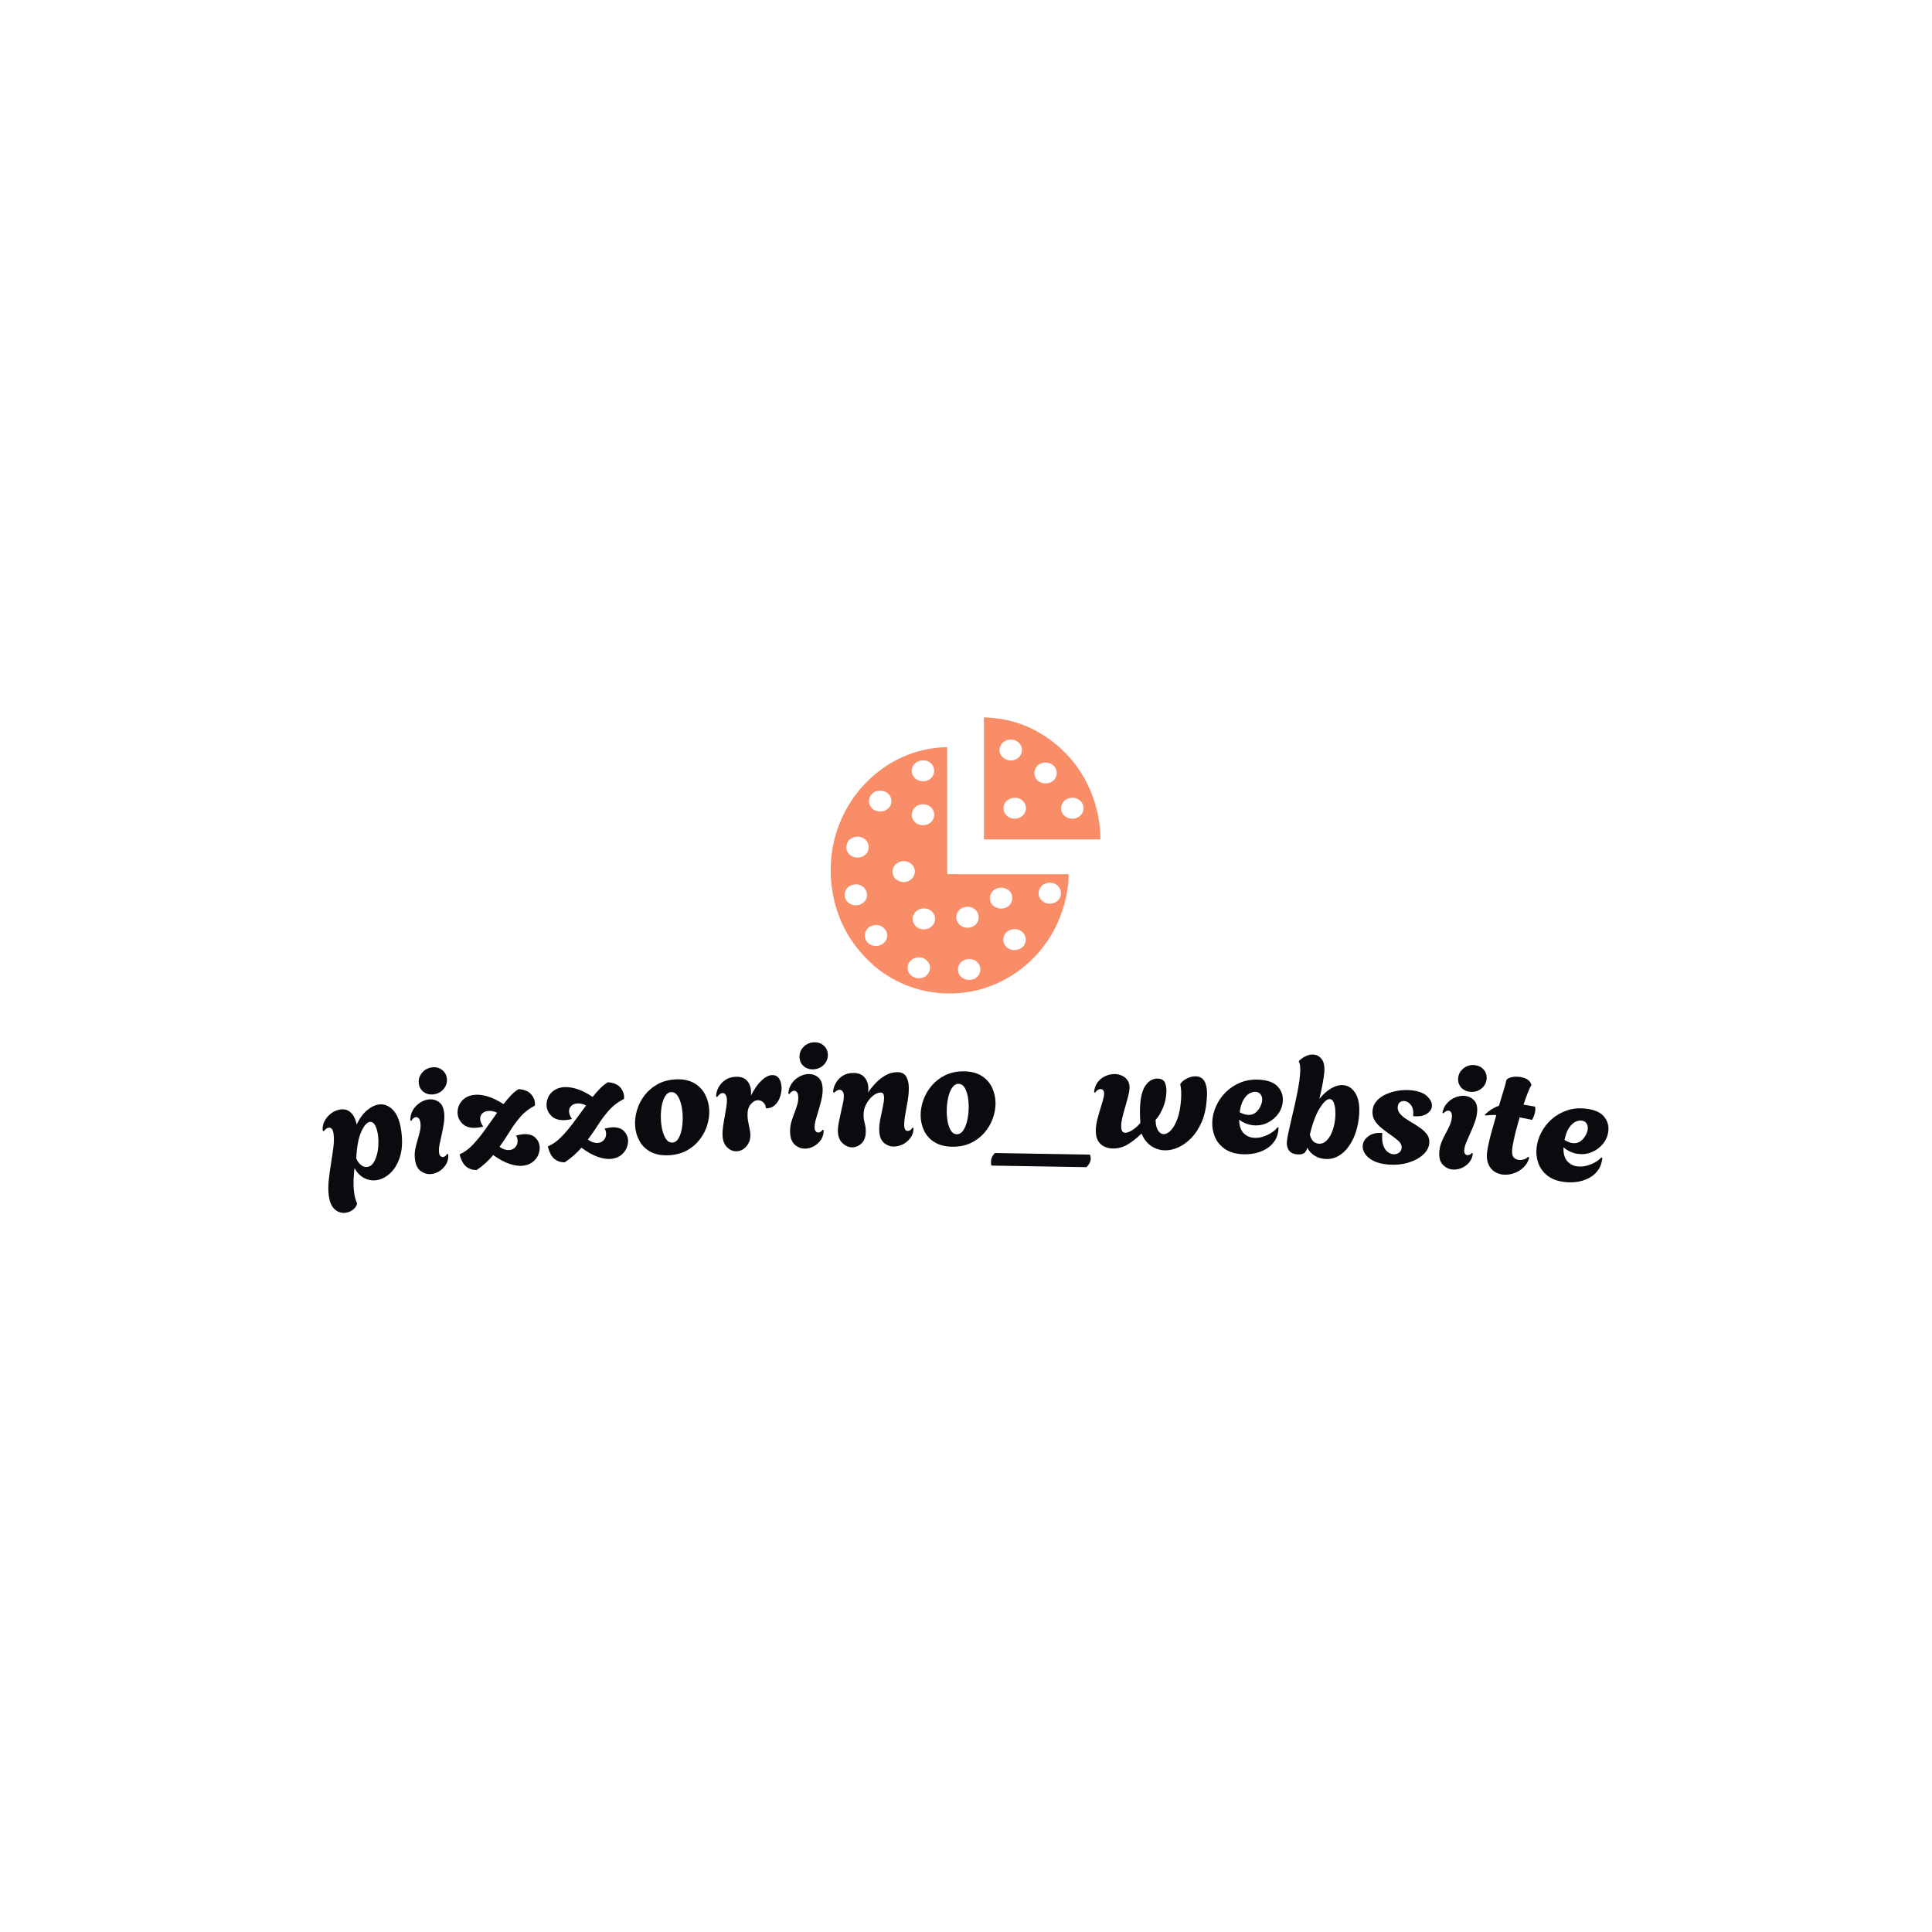 <svg xmlns="http://www.w3.org/2000/svg" version="1.1" xmlns:xlink="http://www.w3.org/1999/xlink" xmlns:svgjs="http://svgjs.dev/svgjs" width="1500" height="1500" viewBox="0 0 1500 1500"><rect width="1500" height="1500" fill="#ffffff"></rect><g transform="matrix(0.667,0,0,0.667,249.394,556.25)"><svg viewBox="0 0 396 153" data-background-color="#ffffff" preserveAspectRatio="xMidYMid meet" height="579" width="1500" xmlns="http://www.w3.org/2000/svg" xmlns:xlink="http://www.w3.org/1999/xlink"><g id="tight-bounds" transform="matrix(1,0,0,1,0.24,0.297)"><svg viewBox="0 0 395.52 152.405" height="152.405" width="395.52"><g><svg viewBox="0 0 395.52 152.405" height="152.405" width="395.52"><g transform="matrix(1,0,0,1,0,99.931)"><svg viewBox="0 0 395.52 52.474" height="52.474" width="395.52"><g id="textblocktransform"><svg viewBox="0 0 395.52 52.474" height="52.474" width="395.52" id="textblock"><g><svg viewBox="0 0 395.52 52.474" height="52.474" width="395.52"><g transform="matrix(1,0,0,1,0,0)"><svg width="395.52" viewBox="0.968 -36.042 437.557 58.051" height="52.474" data-palette-color="#0c0a0f"><path d="M8.733 21.977v0c-0.828 0.098-1.638-0.024-2.43-0.367-0.799-0.342-1.494-0.965-2.084-1.868-0.589-0.897-0.98-2.156-1.172-3.779v0c-0.183-1.549-0.177-3.258 0.017-5.127 0.196-1.863 0.45-3.742 0.763-5.639 0.313-1.897 0.577-3.693 0.792-5.39 0.221-1.704 0.256-3.199 0.104-4.484v0c-0.114-0.96-0.323-1.596-0.628-1.909-0.306-0.32-0.642-0.458-1.006-0.415v0c-0.331 0.039-0.65 0.178-0.958 0.416-0.308 0.238-0.558 0.502-0.752 0.794v0l-0.371-0.158c-0.136-1.152 0.075-2.258 0.635-3.317 0.56-1.053 1.335-1.94 2.323-2.662 0.983-0.714 2.037-1.137 3.163-1.27v0c1.092-0.129 1.998 0.039 2.718 0.504 0.726 0.465 1.316 1.106 1.768 1.926 0.446 0.82 0.761 1.719 0.944 2.697v0c1.024-2.128 2.22-3.76 3.589-4.895 1.377-1.13 2.724-1.772 4.042-1.929v0c1.781-0.211 3.393 0.451 4.837 1.986 1.438 1.542 2.365 4.077 2.783 7.606v0c0.391 3.304 0.189 6.134-0.607 8.49-0.795 2.356-1.929 4.182-3.4 5.477-1.471 1.295-3.031 2.04-4.68 2.235v0c-1.423 0.168-2.787-0.097-4.092-0.794-1.304-0.698-2.38-1.82-3.227-3.364v0c-0.137 1.392-0.237 2.76-0.3 4.103-0.055 1.349-0.009 2.649 0.139 3.901v0c0.082 0.695 0.202 1.369 0.36 2.022 0.164 0.652 0.385 1.294 0.661 1.925v0l0.035 0.298c-0.332 0.878-0.862 1.569-1.587 2.071-0.732 0.51-1.525 0.815-2.379 0.916zM16.131 6.38v0c0.788-0.093 1.442-0.49 1.964-1.189 0.521-0.699 0.938-1.578 1.249-2.635 0.311-1.057 0.505-2.174 0.581-3.352 0.075-1.184 0.048-2.322-0.082-3.414v0c-0.164-1.384-0.482-2.541-0.955-3.472-0.48-0.937-1.101-1.36-1.862-1.27v0c-0.96 0.114-1.918 1.207-2.874 3.281-0.963 2.074-1.543 5.117-1.74 9.127v0c0.419 0.984 0.961 1.739 1.627 2.265 0.666 0.525 1.364 0.745 2.092 0.659zM38.657-18.325v0c-1.326 0.139-2.453-0.151-3.38-0.871-0.927-0.72-1.455-1.694-1.584-2.921v0c-0.139-1.326 0.235-2.518 1.123-3.577 0.893-1.066 2.05-1.673 3.468-1.822v0c1.326-0.139 2.454 0.161 3.383 0.901 0.929 0.74 1.458 1.72 1.586 2.94v0c0.139 1.326-0.235 2.512-1.124 3.557-0.896 1.046-2.053 1.644-3.472 1.793zM37.987 8.784v0c-1.286 0.135-2.491-0.197-3.614-0.998-1.123-0.8-1.791-2.212-2.004-4.234v0c-0.121-1.154-0.076-2.251 0.137-3.292 0.205-1.047 0.466-2.07 0.783-3.069 0.31-1.005 0.573-1.977 0.79-2.918 0.223-0.942 0.287-1.86 0.193-2.756v0c-0.084-0.796-0.276-1.352-0.578-1.668-0.302-0.324-0.636-0.466-1-0.428v0c-0.564 0.059-1.072 0.481-1.526 1.266v0l-0.359-0.163c-0.013-1.333 0.289-2.507 0.906-3.524 0.61-1.023 1.408-1.851 2.394-2.484 0.985-0.64 1.992-1.014 3.019-1.122v0c1.253-0.132 2.386 0.158 3.4 0.87 1.013 0.711 1.616 1.979 1.807 3.802v0c0.114 1.087 0.076 2.251-0.116 3.491-0.185 1.239-0.42 2.477-0.705 3.714-0.292 1.237-0.541 2.383-0.745 3.437-0.204 1.06-0.267 1.955-0.191 2.684v0c0.066 0.623 0.235 1.055 0.509 1.294 0.273 0.239 0.559 0.343 0.857 0.312v0c0.298-0.031 0.581-0.152 0.847-0.36 0.259-0.215 0.443-0.445 0.551-0.692v0l0.358 0.063c0.129 1.227-0.08 2.328-0.628 3.304-0.554 0.977-1.282 1.774-2.182 2.391-0.908 0.612-1.875 0.971-2.903 1.08zM53.417 7.412v0c-1.294 0.052-2.451-0.3-3.471-1.056-1.02-0.757-1.81-2.18-2.37-4.271v0c1.541-0.644 3.035-1.725 4.482-3.244 1.447-1.519 2.858-3.252 4.232-5.199 1.375-1.941 2.727-3.842 4.055-5.705v0c-0.555-0.284-1.087-0.469-1.598-0.556-0.51-0.087-0.981-0.111-1.412-0.071v0c-0.896 0.082-1.594 0.391-2.094 0.925-0.5 0.528-0.714 1.19-0.641 1.987v0c0.067 0.73 0.409 1.532 1.024 2.407v0c-0.392 0.103-0.769 0.188-1.131 0.254-0.362 0.067-0.692 0.114-0.991 0.141v0c-2.085 0.192-3.675-0.211-4.771-1.208-1.09-1.005-1.696-2.171-1.818-3.499v0c-0.088-0.956 0.065-1.914 0.459-2.874 0.394-0.953 1.046-1.763 1.956-2.429 0.91-0.666 2.041-1.061 3.396-1.185v0c1.261-0.116 2.707 0.059 4.336 0.525 1.629 0.466 3.454 1.343 5.474 2.63v0c0.868-1.117 1.72-2.116 2.556-2.996 0.837-0.874 1.7-1.569 2.59-2.086v0c1.846 0.132 3.203 0.65 4.07 1.554 0.873 0.904 1.36 1.904 1.46 2.999v0c0.018 0.199 0.025 0.383 0.021 0.551 0.002 0.167-0.006 0.332-0.025 0.494v0c-1.949 1.016-3.58 2.277-4.895 3.784-1.314 1.507-2.507 3.136-3.577 4.888-1.078 1.753-2.265 3.542-3.564 5.368v0c0.636 0.437 1.246 0.739 1.83 0.906 0.584 0.161 1.108 0.22 1.573 0.177v0c0.89-0.082 1.588-0.454 2.097-1.116 0.508-0.663 0.724-1.409 0.648-2.239v0c-0.024-0.266-0.072-0.529-0.143-0.79-0.078-0.261-0.211-0.516-0.402-0.767v0c0.392-0.103 0.775-0.195 1.15-0.276 0.38-0.088 0.753-0.149 1.117-0.183v0c1.852-0.17 3.253 0.18 4.204 1.05 0.943 0.864 1.471 1.907 1.583 3.128v0c0.085 0.929-0.075 1.881-0.481 2.856-0.413 0.969-1.074 1.796-1.981 2.482-0.908 0.686-2.039 1.091-3.393 1.215v0c-1.261 0.116-2.727-0.101-4.398-0.65-1.671-0.549-3.523-1.548-5.557-2.994v0c-0.754 0.906-1.59 1.783-2.51 2.631-0.926 0.855-1.955 1.669-3.09 2.442zM83.356 4.804v0c-1.295 0.03-2.446-0.343-3.452-1.117-1.007-0.774-1.772-2.211-2.297-4.311v0c1.552-0.617 3.064-1.672 4.537-3.166 1.473-1.494 2.914-3.202 4.322-5.125 1.408-1.917 2.793-3.795 4.153-5.634v0c-0.55-0.293-1.079-0.488-1.588-0.584-0.509-0.096-0.979-0.128-1.411-0.095v0c-0.898 0.067-1.601 0.363-2.11 0.889-0.51 0.519-0.735 1.178-0.675 1.975v0c0.054 0.731 0.382 1.539 0.983 2.424v0c-0.394 0.096-0.772 0.175-1.136 0.235-0.363 0.06-0.694 0.102-0.993 0.124v0c-2.088 0.155-3.671-0.275-4.749-1.291-1.072-1.023-1.658-2.2-1.757-3.529v0c-0.071-0.957 0.098-1.913 0.508-2.866 0.411-0.946 1.077-1.745 1.998-2.395 0.921-0.65 2.059-1.026 3.416-1.126v0c1.263-0.094 2.705 0.106 4.326 0.6 1.621 0.494 3.43 1.402 5.427 2.724v0c0.887-1.102 1.757-2.086 2.608-2.952 0.852-0.859 1.727-1.539 2.626-2.04v0c1.844 0.164 3.191 0.705 4.042 1.624 0.857 0.919 1.327 1.927 1.408 3.024v0c0.015 0.199 0.018 0.383 0.011 0.55-0.001 0.167-0.012 0.332-0.033 0.494v0c-1.966 0.982-3.619 2.215-4.959 3.699-1.34 1.484-2.561 3.092-3.662 4.825-1.108 1.734-2.326 3.502-3.656 5.306v0c0.628 0.448 1.233 0.761 1.815 0.938 0.581 0.171 1.104 0.239 1.569 0.204v0c0.891-0.066 1.596-0.426 2.116-1.08 0.52-0.654 0.748-1.396 0.686-2.227v0c-0.02-0.266-0.063-0.53-0.129-0.793-0.073-0.262-0.202-0.52-0.388-0.773v0c0.394-0.096 0.779-0.182 1.154-0.256 0.382-0.082 0.755-0.136 1.121-0.164v0c1.855-0.138 3.25 0.236 4.185 1.122 0.928 0.88 1.437 1.932 1.528 3.155v0c0.069 0.931-0.107 1.88-0.53 2.848-0.43 0.961-1.104 1.777-2.024 2.447-0.919 0.67-2.057 1.056-3.413 1.156v0c-1.263 0.094-2.725-0.148-4.386-0.726-1.661-0.578-3.496-1.608-5.505-3.09v0c-0.769 0.893-1.621 1.755-2.555 2.587-0.94 0.839-1.984 1.635-3.131 2.389zM118.873 2.389v0c-2.489 0.144-4.575-0.237-6.256-1.142-1.688-0.898-2.968-2.146-3.842-3.745-0.874-1.599-1.364-3.33-1.472-5.193v0c-0.101-1.757 0.12-3.533 0.665-5.328 0.544-1.801 1.396-3.459 2.557-4.975 1.161-1.516 2.615-2.765 4.362-3.747 1.74-0.982 3.771-1.54 6.094-1.674v0c2.496-0.144 4.575 0.244 6.237 1.163 1.669 0.919 2.944 2.184 3.825 3.796 0.875 1.619 1.366 3.374 1.475 5.264v0c0.1 1.73-0.116 3.486-0.647 5.266-0.532 1.774-1.379 3.418-2.541 4.934-1.161 1.523-2.612 2.765-4.352 3.727-1.747 0.969-3.782 1.52-6.105 1.654zM119.977-1.921v0c0.899-0.052 1.617-0.561 2.155-1.527 0.546-0.96 0.927-2.17 1.143-3.632 0.216-1.468 0.281-2.948 0.195-4.439v0c-0.077-1.331-0.272-2.579-0.587-3.742-0.321-1.163-0.752-2.104-1.294-2.82-0.542-0.717-1.209-1.052-2.001-1.007v0c-0.865 0.05-1.577 0.555-2.137 1.516-0.565 0.967-0.953 2.175-1.163 3.623-0.217 1.442-0.282 2.928-0.194 4.458v0c0.076 1.324 0.272 2.569 0.586 3.733 0.321 1.163 0.749 2.107 1.285 2.831 0.542 0.717 1.213 1.052 2.012 1.006zM141.879 1.045v0c-1.192 0.051-2.275-0.394-3.249-1.333-0.974-0.94-1.499-2.309-1.576-4.107v0c-0.036-0.859 0.022-1.843 0.176-2.95 0.153-1.107 0.339-2.24 0.556-3.397 0.218-1.157 0.405-2.246 0.563-3.267 0.157-1.021 0.221-1.864 0.193-2.53v0c-0.03-0.699-0.176-1.25-0.441-1.653-0.271-0.409-0.606-0.605-1.006-0.588v0c-0.633 0.027-1.26 0.487-1.883 1.381v0l-0.308-0.187c-0.056-0.531 0.034-1.166 0.27-1.903 0.235-0.744 0.618-1.468 1.149-2.171 0.537-0.71 1.235-1.313 2.095-1.81 0.866-0.504 1.895-0.781 3.087-0.832v0c1.765-0.075 3.065 0.377 3.901 1.356 0.842 0.979 1.294 2.184 1.355 3.616v0c0.01 0.226 0.013 0.467 0.01 0.72-0.01 0.247-0.026 0.488-0.049 0.723v0c1.107-2.209 2.293-3.914 3.556-5.115 1.264-1.201 2.458-1.826 3.584-1.874v0c1.066-0.045 1.866 0.335 2.401 1.14 0.535 0.811 0.827 1.8 0.876 2.965v0c0.045 1.059-0.119 2.147-0.492 3.264-0.366 1.117-0.941 2.048-1.723 2.796-0.782 0.747-1.757 1.129-2.924 1.145v0l-0.205-0.092c-0.07-0.864-0.382-1.532-0.935-2.002-0.554-0.477-1.161-0.701-1.82-0.674v0c-0.899 0.038-1.719 0.523-2.461 1.456-0.748 0.926-1.086 2.238-1.014 3.936v0c0.043 1.026 0.207 2.133 0.491 3.323 0.284 1.182 0.443 2.19 0.478 3.022v0c0.042 0.999-0.152 1.925-0.582 2.777-0.425 0.845-0.993 1.527-1.705 2.044-0.712 0.511-1.501 0.784-2.368 0.821zM167.919-26.845v0c-1.333 0.042-2.435-0.33-3.306-1.116-0.872-0.786-1.327-1.796-1.366-3.029v0c-0.042-1.333 0.419-2.494 1.381-3.485 0.969-0.998 2.167-1.519 3.593-1.564v0c1.333-0.042 2.435 0.34 3.307 1.147 0.872 0.806 1.328 1.823 1.367 3.049v0c0.042 1.333-0.419 2.488-1.382 3.465-0.97 0.978-2.168 1.489-3.594 1.533zM165.265 0.142v0c-1.293 0.041-2.47-0.379-3.532-1.26-1.061-0.88-1.624-2.337-1.688-4.369v0c-0.036-1.159 0.089-2.251 0.378-3.274 0.281-1.029 0.617-2.03 1.006-3.003 0.383-0.979 0.716-1.93 1.001-2.852 0.291-0.923 0.423-1.834 0.395-2.734v0c-0.025-0.8-0.176-1.368-0.454-1.707-0.278-0.345-0.6-0.511-0.966-0.5v0c-0.566 0.018-1.105 0.402-1.615 1.152v0l-0.346-0.19c0.085-1.33 0.472-2.479 1.162-3.448 0.683-0.975 1.539-1.742 2.569-2.302 1.029-0.566 2.061-0.865 3.094-0.897v0c1.259-0.04 2.368 0.333 3.326 1.116 0.958 0.784 1.466 2.092 1.524 3.924v0c0.034 1.093-0.089 2.251-0.371 3.474-0.275 1.223-0.6 2.44-0.976 3.652-0.382 1.213-0.714 2.337-0.995 3.373-0.281 1.043-0.41 1.93-0.386 2.663v0c0.02 0.626 0.157 1.069 0.412 1.328 0.255 0.259 0.532 0.383 0.832 0.374v0c0.3-0.009 0.59-0.109 0.871-0.297 0.274-0.195 0.474-0.412 0.6-0.649v0l0.353 0.089c0.039 1.233-0.251 2.316-0.869 3.248-0.624 0.933-1.408 1.675-2.351 2.225-0.95 0.543-1.942 0.831-2.974 0.864zM181.251-0.305v0c-1.226 0.023-2.349-0.447-3.366-1.408-1.018-0.961-1.543-2.325-1.575-4.092v0c-0.016-0.86 0.083-1.842 0.296-2.946 0.213-1.104 0.453-2.222 0.718-3.354 0.259-1.138 0.496-2.209 0.711-3.213 0.215-0.997 0.317-1.813 0.306-2.446v0c-0.012-0.667-0.155-1.187-0.429-1.563-0.274-0.382-0.627-0.569-1.061-0.56v0c-0.567 0.01-1.174 0.355-1.821 1.033v0l-0.304-0.194c-0.043-0.533 0.062-1.165 0.316-1.896 0.253-0.738 0.647-1.452 1.18-2.142 0.534-0.697 1.23-1.283 2.089-1.759 0.858-0.482 1.883-0.735 3.076-0.756v0c1.766-0.032 3.082 0.45 3.947 1.447 0.865 0.998 1.311 2.23 1.338 3.697v0c0.01 0.527-0.031 1.041-0.121 1.542v0c0.681-1.039 1.525-2.095 2.532-3.167 1.014-1.065 2.138-1.96 3.371-2.682 1.234-0.716 2.517-1.086 3.851-1.111v0c1.56-0.029 2.632 0.448 3.216 1.431 0.585 0.989 0.891 2.234 0.919 3.734v0c0.026 1.393-0.097 2.889-0.368 4.487-0.271 1.605-0.542 3.15-0.815 4.636-0.273 1.485-0.4 2.728-0.381 3.728v0c0.024 1.326 0.42 1.983 1.186 1.968v0c0.4-0.007 0.748-0.137 1.043-0.389 0.295-0.259 0.491-0.506 0.587-0.741v0l0.352 0.144c0.023 1.233-0.301 2.323-0.97 3.268-0.663 0.939-1.506 1.678-2.53 2.217-1.017 0.532-2.059 0.808-3.125 0.827v0c-1.293 0.024-2.448-0.405-3.464-1.286-1.016-0.875-1.543-2.329-1.58-4.362v0c-0.022-1.193 0.114-2.493 0.408-3.898 0.288-1.399 0.57-2.751 0.846-4.056 0.276-1.299 0.407-2.365 0.391-3.198v0c-0.009-0.5-0.11-0.888-0.301-1.165-0.185-0.283-0.511-0.421-0.978-0.412v0c-0.767 0.014-1.6 0.379-2.5 1.096-0.9 0.717-1.663 1.661-2.289 2.833-0.632 1.178-0.935 2.464-0.909 3.857v0c0.017 0.9 0.142 1.764 0.378 2.593 0.229 0.829 0.352 1.724 0.369 2.684v0c0.033 1.8-0.405 3.171-1.315 4.115-0.916 0.95-1.991 1.437-3.224 1.459zM215.459-0.513v0c-2.493 0.005-4.554-0.491-6.183-1.488-1.635-0.99-2.845-2.308-3.628-3.952-0.783-1.645-1.177-3.401-1.181-5.268v0c-0.004-1.76 0.316-3.521 0.96-5.282 0.643-1.768 1.586-3.377 2.83-4.826 1.244-1.449 2.765-2.616 4.562-3.499 1.792-0.884 3.851-1.328 6.178-1.333v0c2.5-0.005 4.554 0.497 6.163 1.508 1.615 1.01 2.818 2.344 3.608 4.002 0.783 1.665 1.177 3.444 1.181 5.338v0c0.004 1.733-0.31 3.474-0.939 5.222-0.63 1.741-1.567 3.337-2.811 4.786-1.244 1.456-2.761 2.616-4.552 3.479-1.798 0.87-3.861 1.308-6.188 1.313zM216.801-4.756v0c0.9-0.002 1.646-0.47 2.237-1.405 0.598-0.928 1.046-2.115 1.342-3.562 0.297-1.454 0.444-2.928 0.441-4.421v0c-0.003-1.333-0.129-2.59-0.377-3.77-0.256-1.179-0.634-2.142-1.136-2.887-0.502-0.746-1.149-1.118-1.943-1.116v0c-0.867 0.002-1.606 0.467-2.217 1.394-0.618 0.935-1.072 2.119-1.362 3.553-0.297 1.427-0.444 2.908-0.441 4.441v0c0.003 1.327 0.129 2.58 0.377 3.759 0.256 1.179 0.631 2.145 1.126 2.898 0.502 0.746 1.152 1.118 1.953 1.116zM260.899 6.447l-32.366-0.534c-0.092-0.462-0.136-0.876-0.129-1.242v0c0.019-1.133 0.449-2.143 1.29-3.03v0l32.376 0.534c0.193 0.437 0.285 0.888 0.277 1.355v0c-0.016 1-0.499 1.972-1.448 2.917zM269.692 0.085v0c-1.726-0.061-3.11-0.616-4.154-1.666-1.05-1.051-1.538-2.642-1.464-4.774v0c0.037-1.059 0.203-2.174 0.498-3.345 0.288-1.171 0.612-2.327 0.972-3.468 0.353-1.135 0.663-2.161 0.928-3.079 0.266-0.925 0.409-1.67 0.429-2.237v0c0.02-0.566-0.082-0.977-0.307-1.231-0.224-0.261-0.503-0.398-0.836-0.41v0c-0.333-0.012-0.67 0.087-1.011 0.295-0.341 0.202-0.632 0.515-0.874 0.94v0l-0.394-0.164c0.114-1.357 0.535-2.506 1.262-3.448 0.733-0.942 1.632-1.64 2.695-2.097 1.064-0.463 2.128-0.676 3.194-0.638v0c0.866 0.03 1.69 0.233 2.47 0.607 0.787 0.374 1.412 0.93 1.873 1.666 0.455 0.73 0.646 1.644 0.574 2.742v0c-0.059 0.725-0.223 1.616-0.494 2.675-0.271 1.058-0.584 2.188-0.939 3.389-0.362 1.201-0.68 2.361-0.953 3.478-0.273 1.124-0.425 2.12-0.455 2.986v0c-0.025 0.726 0.064 1.31 0.269 1.751 0.198 0.441 0.564 0.67 1.097 0.689v0c0.566 0.02 1.326-0.254 2.28-0.821 0.947-0.56 1.907-1.391 2.879-2.491v0c-0.135-1.866-0.177-3.515-0.127-4.947v0c0.128-3.658 0.761-6.281 1.897-7.868 1.137-1.594 2.521-2.363 4.154-2.306v0c1.193 0.042 1.991 0.47 2.396 1.285 0.405 0.815 0.584 1.885 0.538 3.21v0c-0.069 1.965-0.467 3.799-1.194 5.502-0.72 1.709-1.548 3.061-2.483 4.055v0c0.014 1.501 0.28 2.675 0.797 3.521 0.517 0.852 1.159 1.291 1.925 1.318v0c0.766 0.027 1.571-0.379 2.414-1.216 0.843-0.831 1.596-2.135 2.258-3.914 0.662-1.771 1.092-4.034 1.289-6.789v0c0.111-2.224 0.019-3.858-0.278-4.902v0l0.009-0.25c0.493-0.75 1.256-1.38 2.287-1.891 1.032-0.511 2.064-0.748 3.097-0.712v0c0.733 0.026 1.399 0.256 1.997 0.69 0.598 0.435 1.061 1.218 1.389 2.35 0.327 1.125 0.404 2.733 0.231 4.822v0c-0.203 2.921-0.776 5.473-1.72 7.654-0.937 2.175-2.104 3.989-3.502 5.441-1.405 1.445-2.9 2.523-4.487 3.234-1.586 0.712-3.145 1.04-4.677 0.987v0c-1.726-0.061-3.288-0.589-4.687-1.585-1.393-0.996-2.425-2.373-3.097-4.131v0c-1.554 1.513-3.138 2.755-4.754 3.725-1.615 0.977-3.352 1.433-5.211 1.368zM313.943 2.046v0c-2.423-0.131-4.404-0.729-5.942-1.794-1.545-1.065-2.673-2.425-3.384-4.079-0.705-1.654-1.007-3.413-0.906-5.276v0c0.095-1.757 0.53-3.506 1.306-5.247 0.775-1.741 1.858-3.304 3.248-4.692 1.391-1.393 3.049-2.489 4.975-3.285 1.926-0.79 4.067-1.122 6.423-0.994v0c2.922 0.158 5.02 0.93 6.294 2.314 1.274 1.384 1.86 3.005 1.76 4.862v0c-0.087 1.598-0.589 3.046-1.507 4.345-0.918 1.299-2.098 2.317-3.541 3.053-1.435 0.737-2.985 1.06-4.649 0.97v0c-0.859-0.047-1.73-0.227-2.614-0.543-0.884-0.315-1.741-0.775-2.569-1.381v0c0.055 2.066 0.57 3.593 1.544 4.581 0.982 0.981 2.185 1.51 3.609 1.587v0c0.999 0.054 2.007-0.082 3.027-0.407 1.013-0.332 1.962-0.782 2.847-1.348 0.879-0.567 1.57-1.187 2.074-1.86v0l0.336 0.269c-0.094 1.731-0.533 3.182-1.318 4.355-0.778 1.173-1.77 2.107-2.976 2.803-1.2 0.703-2.498 1.193-3.895 1.471-1.397 0.272-2.777 0.37-4.142 0.296zM315.82-11.342v0c1.065 0.058 1.944-0.202 2.636-0.778 0.699-0.583 1.238-1.278 1.615-2.086 0.378-0.814 0.584-1.537 0.618-2.17v0c0.041-0.766-0.14-1.416-0.545-1.952-0.405-0.536-0.99-0.825-1.756-0.866v0c-0.592-0.032-1.26 0.149-2.002 0.542-0.735 0.387-1.414 1.092-2.037 2.113-0.616 1.015-1.057 2.446-1.325 4.295v0c1.031 0.557 1.963 0.857 2.796 0.902zM342.091 3.656v0c-1.33-0.092-2.521-0.465-3.571-1.119-1.057-0.661-1.896-1.578-2.516-2.75v0c-0.077 0.63-0.35 1.192-0.819 1.687-0.469 0.502-1.299 0.712-2.489 0.63v0c-1.33-0.092-2.283-0.525-2.857-1.3-0.582-0.769-0.831-1.752-0.749-2.949v0c0.051-0.732 0.223-1.779 0.518-3.141 0.295-1.363 0.641-2.896 1.04-4.6 0.399-1.71 0.806-3.483 1.22-5.318 0.408-1.836 0.772-3.629 1.093-5.377 0.321-1.742 0.53-3.311 0.627-4.708v0c0.064-0.924 0.07-1.739 0.018-2.445-0.051-0.705-0.196-1.267-0.434-1.684v0l0.02-0.299c0.822-0.772 1.663-1.338 2.524-1.7 0.853-0.355 1.662-0.507 2.427-0.454v0c1.131 0.078 2.061 0.594 2.79 1.546 0.736 0.946 1.037 2.401 0.901 4.363v0c-0.066 0.958-0.259 2.301-0.58 4.029-0.32 1.729-0.689 3.447-1.108 5.156v0c1.314-1.613 2.674-2.822 4.08-3.627 1.405-0.798 2.739-1.154 4.003-1.066v0c1.689 0.117 3.077 1.021 4.163 2.713 1.079 1.692 1.506 4.164 1.281 7.416v0c-0.133 1.922-0.487 3.805-1.062 5.651-0.575 1.845-1.364 3.491-2.366 4.938-1.002 1.448-2.189 2.572-3.562 3.372-1.372 0.807-2.903 1.152-4.592 1.036zM339.945-1.544v0c1.064 0.074 2.001-0.329 2.81-1.209 0.809-0.873 1.456-2.018 1.941-3.435 0.479-1.417 0.771-2.89 0.877-4.42v0c0.069-0.991 0.051-1.951-0.051-2.88-0.103-0.923-0.301-1.685-0.594-2.286-0.293-0.602-0.701-0.921-1.227-0.957v0c-0.931-0.064-2.06 0.947-3.387 3.033-1.328 2.093-2.462 5.109-3.402 9.047v0c0.466 1.963 1.477 2.999 3.033 3.107zM363.565 5.556v0c-2.059-0.173-3.743-0.598-5.051-1.277-1.315-0.679-2.264-1.484-2.848-2.417-0.591-0.933-0.849-1.847-0.773-2.744v0c0.105-1.256 0.761-2.328 1.966-3.217 1.211-0.882 2.777-1.242 4.696-1.081v0c-0.142 1.694-0.04 3.064 0.308 4.11 0.347 1.046 0.841 1.813 1.483 2.302 0.648 0.489 1.284 0.76 1.908 0.813v0c0.764 0.064 1.421-0.108 1.97-0.517 0.556-0.402 0.861-0.935 0.917-1.599v0c0.077-0.923-0.336-1.774-1.241-2.553-0.905-0.778-2.082-1.663-3.53-2.654v0c-0.725-0.529-1.507-1.137-2.346-1.823-0.846-0.686-1.547-1.495-2.105-2.424-0.558-0.93-0.785-2.009-0.681-3.239v0c0.109-1.295 0.58-2.407 1.413-3.333 0.828-0.934 1.881-1.689 3.161-2.264 1.286-0.575 2.654-0.978 4.105-1.211 1.457-0.226 2.867-0.281 4.229-0.167v0c2.551 0.214 4.428 0.887 5.631 2.018 1.209 1.138 1.765 2.289 1.667 3.451v0c-0.083 0.99-0.656 1.842-1.719 2.556-1.063 0.714-2.621 0.984-4.674 0.812v0c0.175-1.691-0.07-2.956-0.736-3.795-0.659-0.838-1.404-1.292-2.234-1.362v0c-0.598-0.05-1.111 0.091-1.541 0.423-0.429 0.332-0.673 0.843-0.73 1.534v0c-0.067 0.797 0.135 1.507 0.604 2.128 0.462 0.628 1.064 1.196 1.803 1.707 0.74 0.51 1.508 1 2.306 1.468v0c1.085 0.626 2.097 1.28 3.037 1.961 0.946 0.681 1.703 1.427 2.27 2.237 0.567 0.817 0.805 1.773 0.713 2.87v0c-0.125 1.488-0.845 2.819-2.161 3.993-1.316 1.174-3.02 2.068-5.113 2.682-2.085 0.608-4.32 0.812-6.704 0.612zM391.486-19.194v0c-1.327-0.127-2.374-0.635-3.139-1.525-0.765-0.89-1.089-1.949-0.973-3.177v0c0.127-1.327 0.73-2.421 1.811-3.283 1.087-0.867 2.341-1.233 3.762-1.097v0c1.327 0.127 2.373 0.645 3.136 1.556 0.764 0.91 1.087 1.976 0.97 3.197v0c-0.127 1.327-0.73 2.415-1.809 3.262-1.086 0.847-2.338 1.203-3.758 1.067zM385.442 7.241v0c-1.287-0.123-2.402-0.688-3.344-1.696-0.942-1.008-1.316-2.523-1.122-4.547v0c0.11-1.155 0.373-2.221 0.788-3.2 0.409-0.986 0.868-1.936 1.378-2.852 0.503-0.923 0.955-1.824 1.353-2.703 0.405-0.879 0.651-1.766 0.737-2.662v0c0.076-0.796-0.002-1.38-0.235-1.75-0.232-0.377-0.53-0.583-0.895-0.618v0c-0.564-0.054-1.147 0.259-1.747 0.938v0l-0.319-0.232c0.252-1.309 0.782-2.4 1.588-3.274 0.801-0.881 1.747-1.534 2.84-1.958 1.093-0.431 2.153-0.598 3.182-0.5v0c1.254 0.12 2.307 0.629 3.159 1.528 0.852 0.898 1.19 2.26 1.015 4.085v0c-0.104 1.088-0.373 2.221-0.807 3.399-0.427 1.178-0.904 2.345-1.429 3.5-0.532 1.155-1.003 2.228-1.413 3.22-0.41 0.999-0.65 1.863-0.72 2.593v0c-0.06 0.624 0.021 1.08 0.24 1.369 0.22 0.289 0.48 0.448 0.779 0.476v0c0.299 0.029 0.599-0.033 0.901-0.185 0.296-0.159 0.522-0.349 0.677-0.568v0l0.339 0.133c-0.117 1.228-0.541 2.265-1.272 3.113-0.737 0.847-1.609 1.484-2.613 1.91-1.011 0.419-2.031 0.579-3.06 0.481zM402.635 8.982v0c-1.061-0.112-2.037-0.457-2.927-1.033-0.89-0.584-1.57-1.416-2.039-2.499-0.475-1.089-0.628-2.426-0.46-4.011v0c0.091-0.862 0.293-1.98 0.606-3.354 0.312-1.368 0.699-2.866 1.159-4.493 0.453-1.621 0.917-3.245 1.391-4.871v0c-0.666-0.037-1.31-0.038-1.931-0.003-0.62 0.035-1.236 0.087-1.846 0.156v0l-0.063-0.358c0.746-0.719 1.511-1.322 2.293-1.809 0.789-0.486 1.6-0.87 2.435-1.15v0c0.662-2.136 1.227-3.99 1.694-5.563 0.468-1.573 0.718-2.508 0.75-2.806v0c0.06-0.564 0.546-0.981 1.46-1.254 0.913-0.265 1.916-0.34 3.01-0.224v0c0.955 0.101 1.834 0.375 2.638 0.822 0.81 0.454 1.319 1.128 1.526 2.022v0c-0.22 0.178-0.58 0.884-1.079 2.118-0.499 1.234-1.044 2.739-1.634 4.513v0c0.626 0.1 1.269 0.201 1.929 0.305 0.653 0.103 1.324 0.224 2.013 0.364v0c0.045 0.206 0.072 0.427 0.08 0.662 0.009 0.236-0.001 0.486-0.029 0.751v0c-0.053 0.497-0.182 1.027-0.389 1.588-0.214 0.567-0.445 1.069-0.692 1.505v0c-0.782-0.15-1.517-0.301-2.205-0.454-0.687-0.16-1.36-0.291-2.019-0.395v0c-0.416 1.397-0.806 2.797-1.169 4.2-0.369 1.396-0.671 2.668-0.906 3.816-0.235 1.142-0.387 2.044-0.458 2.707v0c-0.147 1.392 0.01 2.344 0.472 2.856 0.461 0.518 1.057 0.816 1.786 0.892v0c0.663 0.07 1.274 0.001 1.832-0.208 0.552-0.21 0.963-0.481 1.233-0.815v0l0.482 0.192c-0.343 1.338-0.995 2.466-1.956 3.383-0.968 0.916-2.079 1.587-3.331 2.011-1.244 0.418-2.463 0.564-3.656 0.437zM423.577 11.499v0c-2.41-0.284-4.349-1.006-5.816-2.166-1.474-1.161-2.514-2.589-3.119-4.285-0.599-1.695-0.789-3.47-0.571-5.323v0c0.206-1.748 0.751-3.466 1.635-5.154 0.884-1.688 2.063-3.18 3.539-4.477 1.476-1.303 3.2-2.291 5.173-2.964 1.972-0.667 4.129-0.862 6.473-0.586v0c2.907 0.343 4.952 1.245 6.135 2.707 1.184 1.462 1.666 3.117 1.448 4.964v0c-0.187 1.589-0.78 3.003-1.779 4.241-0.999 1.238-2.241 2.179-3.726 2.823-1.479 0.645-3.046 0.869-4.701 0.674v0c-0.854-0.101-1.712-0.336-2.575-0.707-0.863-0.37-1.688-0.884-2.477-1.54v0c-0.076 2.065 0.342 3.622 1.252 4.669 0.918 1.041 2.085 1.646 3.502 1.812v0c0.993 0.117 2.008 0.046 3.046-0.215 1.032-0.268 2.007-0.656 2.927-1.165 0.913-0.51 1.642-1.085 2.187-1.725v0l0.318 0.289c-0.203 1.721-0.733 3.142-1.59 4.263-0.851 1.121-1.9 1.991-3.147 2.609-1.242 0.626-2.569 1.033-3.981 1.222-1.411 0.183-2.795 0.194-4.153 0.034zM426.297-1.743v0c1.059 0.125 1.953-0.079 2.68-0.611 0.735-0.538 1.316-1.197 1.744-1.979 0.429-0.789 0.68-1.497 0.754-2.126v0c0.09-0.761-0.05-1.422-0.42-1.983-0.37-0.561-0.936-0.886-1.698-0.976v0c-0.589-0.07-1.267 0.069-2.032 0.415-0.758 0.34-1.481 1-2.167 1.98-0.679 0.974-1.21 2.375-1.593 4.202v0c0.994 0.621 1.905 0.98 2.732 1.078z" opacity="1" transform="matrix(1,0,0,1,0,0)" fill="#0c0a0f" class="wordmark-text-0" data-fill-palette-color="primary" id="text-0"></path></svg></g></svg></g></svg></g></svg></g><g transform="matrix(1,0,0,1,156.277,0)"><svg viewBox="0 0 82.965 84.903" height="84.903" width="82.965"><g><svg xmlns="http://www.w3.org/2000/svg" xmlns:xlink="http://www.w3.org/1999/xlink" version="1.1" x="0" y="0" viewBox="0 0 80.667 82.551" enable-background="new 0 0 80.667 82.551" xml:space="preserve" id="icon-0" width="82.965" height="84.903" class="icon-icon-0" data-fill-palette-color="accent"><path fill-rule="evenodd" clip-rule="evenodd" d="M45.85 0C51.568 0.169 56.297 1.461 60.298 3.448 64.323 5.448 67.663 7.995 70.571 11.022 73.467 14.036 75.838 17.612 77.618 21.782 79.393 25.939 80.634 30.729 80.667 36.492H45.828V0.064C45.825 0.034 45.823 0.003 45.85 0M51.925 7.203A2.9 2.9 0 0 0 50.821 8.446C49.639 10.884 51.883 13.1 54.223 12.855 55.287 12.745 56.129 12.232 56.654 11.481 56.895 11.134 57.125 10.709 57.183 10.127 57.329 8.714 56.631 7.774 55.88 7.246A3.5 3.5 0 0 0 53.736 6.635 3.4 3.4 0 0 0 51.925 7.203M61.734 14.536C61.289 15.029 60.861 15.872 60.939 16.828 61.08 18.555 62.429 19.751 64.319 19.731 66.078 19.713 67.527 18.484 67.611 16.741 67.657 15.776 67.14 14.921 66.727 14.493 66.122 13.868 65.171 13.395 63.899 13.511 62.967 13.595 62.187 14.035 61.734 14.536M52.234 25.428C52.076 25.652 51.754 26.293 51.704 26.846 51.479 29.356 53.997 30.823 56.166 30.098 57.291 29.721 58.275 28.777 58.376 27.412A2.95 2.95 0 0 0 58 25.688C57.467 24.728 56.373 23.938 54.819 24.05 53.652 24.138 52.744 24.702 52.234 25.428M69.819 25.012A3.04 3.04 0 0 0 68.936 26.933C68.799 28.943 70.432 30.275 72.249 30.294 73.979 30.313 75.481 29.089 75.608 27.457 75.706 26.192 75.139 25.348 74.481 24.816A3.4 3.4 0 0 0 72.05 24.052C71.034 24.126 70.314 24.518 69.819 25.012" fill="#f98d67" data-fill-palette-color="accent"></path><path fill-rule="evenodd" clip-rule="evenodd" fill="#f98d67" d="M34.817 8.889C34.92 21.457 34.832 34.214 34.861 46.867 46.916 46.918 59.068 46.874 71.158 46.888 71.194 49.009 70.9 51.005 70.561 52.89 70.225 54.759 69.716 56.517 69.147 58.172 68.01 61.476 66.502 64.476 64.663 67.099 60.964 72.37 56.181 76.576 50.082 79.387A34.4 34.4 0 0 1 39.544 82.333C35.331 82.811 30.902 82.481 27.239 81.569 20.175 79.811 14.548 76.212 10.25 71.66 4.84 65.93 0.865 58.581 0.088 48.306-0.07 46.216-0.004 44.028 0.199 41.911A36.9 36.9 0 0 1 2.872 31.217C5.471 24.973 9.432 19.958 14.515 16.025A33.7 33.7 0 0 1 23.131 11.18C26.521 9.876 30.308 9.001 34.817 8.889M25.229 13.755C24.64 14.314 24.104 15.21 24.301 16.44 24.557 18.034 26.014 19.232 27.968 19.081 29.63 18.953 31.101 17.587 30.95 15.676 30.889 14.897 30.46 14.184 29.978 13.733 29.324 13.123 28.405 12.756 27.26 12.86A3.4 3.4 0 0 0 25.229 13.755M13.962 21.984C12.775 22.272 11.891 23.102 11.576 24.232 11.173 25.678 11.894 26.879 12.725 27.484 13.732 28.218 15.241 28.34 16.349 27.811 17.287 27.362 18.165 26.428 18.16 24.996 18.157 23.956 17.624 23.19 17.099 22.725 16.536 22.226 15.608 21.83 14.536 21.918 14.278 21.939 14.116 21.947 13.962 21.984M25.273 26.851C24.69 27.379 24.186 28.226 24.279 29.405 24.409 31.06 25.893 32.254 27.637 32.243 29.303 32.231 30.831 31.105 30.951 29.34A3.03 3.03 0 0 0 29.979 26.873 3.5 3.5 0 0 0 27.372 26C26.428 26.073 25.801 26.373 25.273 26.851M6.384 36.062C5.952 36.29 5.608 36.545 5.323 36.913 4.847 37.526 4.468 38.807 4.882 39.882 5.206 40.725 5.96 41.403 6.848 41.715 7.876 42.074 9.111 41.903 9.941 41.365 10.697 40.876 11.377 40.05 11.377 38.79 11.377 37.753 10.872 37.01 10.361 36.542 9.794 36.021 8.971 35.643 7.931 35.669A3.6 3.6 0 0 0 6.384 36.062M19.418 43.962C18.931 44.443 18.488 45.13 18.49 46.123 18.494 47.637 19.49 48.577 20.522 48.982 21.85 49.503 23.326 49.181 24.233 48.284 25.044 47.483 25.546 46.038 24.83 44.705 24.355 43.818 23.233 42.884 21.605 43.002 20.6 43.076 19.928 43.459 19.418 43.962M63.051 50.445C62.574 50.943 62.164 51.7 62.19 52.628 62.213 53.567 62.597 54.219 63.117 54.723 63.739 55.327 64.626 55.771 65.835 55.684 67.327 55.577 68.54 54.576 68.817 53.153 69.031 52.057 68.578 51.064 68.044 50.489 67.404 49.799 66.418 49.337 65.15 49.464 64.248 49.552 63.502 49.973 63.051 50.445M5.213 50.772C4.735 51.186 4.262 51.906 4.197 52.736 4.118 53.742 4.447 54.443 4.816 54.919 5.453 55.741 6.556 56.275 7.798 56.186 9.449 56.066 10.988 54.775 10.869 52.869 10.83 52.255 10.58 51.722 10.294 51.319 9.776 50.588 8.826 49.88 7.4 49.943 6.446 49.985 5.719 50.335 5.213 50.772M48.447 51.995A3.06 3.06 0 0 0 47.631 54.352C47.837 56.836 51.046 57.952 52.999 56.555 53.763 56.01 54.404 55.064 54.303 53.761 54.167 52.04 52.573 50.77 50.634 50.946 49.664 51.035 48.979 51.435 48.447 51.995M38.484 57.604C38.006 58.075 37.547 58.796 37.578 59.852 37.639 61.866 39.712 63.386 41.931 62.754 43.128 62.412 44.277 61.36 44.272 59.741 44.271 58.742 43.76 57.966 43.234 57.494A3.4 3.4 0 0 0 40.738 56.642C39.691 56.715 38.974 57.12 38.484 57.604M25.803 57.8C25.26 58.201 24.961 58.588 24.742 59.132 24.172 60.553 24.815 61.899 25.603 62.58 26.554 63.401 28.077 63.606 29.27 63.082 30.271 62.643 31.217 61.71 31.214 60.245 31.212 59.188 30.685 58.425 30.153 57.953 29.583 57.447 28.654 57.057 27.569 57.145A3.26 3.26 0 0 0 25.803 57.8M11.156 63.039C10.675 63.504 10.209 64.243 10.206 65.199 10.202 66.712 11.18 67.622 12.084 68.037 14.759 69.265 17.901 66.736 16.613 63.955A3.27 3.27 0 0 0 13.388 62.101C12.365 62.17 11.678 62.533 11.156 63.039M52.689 64.152C52.096 64.663 51.548 65.535 51.651 66.771 51.79 68.455 53.386 69.711 55.229 69.564 56.912 69.429 58.447 68.228 58.323 66.247A3.03 3.03 0 0 0 57.439 64.305 3.44 3.44 0 0 0 54.744 63.345C53.822 63.416 53.212 63.7 52.689 64.152M23.837 72.816A3.1 3.1 0 0 0 23.02 75.13C23.107 76.308 23.867 77.199 24.81 77.661 25.845 78.168 27.272 78.13 28.279 77.465 29.087 76.932 29.82 75.91 29.693 74.54 29.618 73.738 29.132 73.061 28.699 72.663 28.019 72.04 27.186 71.681 25.982 71.79 25.042 71.876 24.292 72.335 23.837 72.816M39.081 73.145A2.9 2.9 0 0 0 38.086 75.131C37.973 76.659 38.799 77.636 39.897 78.164 40.947 78.669 42.241 78.579 43.145 78.077 43.942 77.633 44.67 76.807 44.758 75.676 44.813 74.975 44.714 74.566 44.448 74.039 43.947 73.047 42.765 72.166 41.244 72.27 40.253 72.339 39.591 72.689 39.081 73.145" data-fill-palette-color="accent"></path></svg></g></svg></g><g></g></svg></g><defs></defs></svg><rect width="395.52" height="152.405" fill="none" stroke="none" visibility="hidden"></rect></g></svg></g></svg>